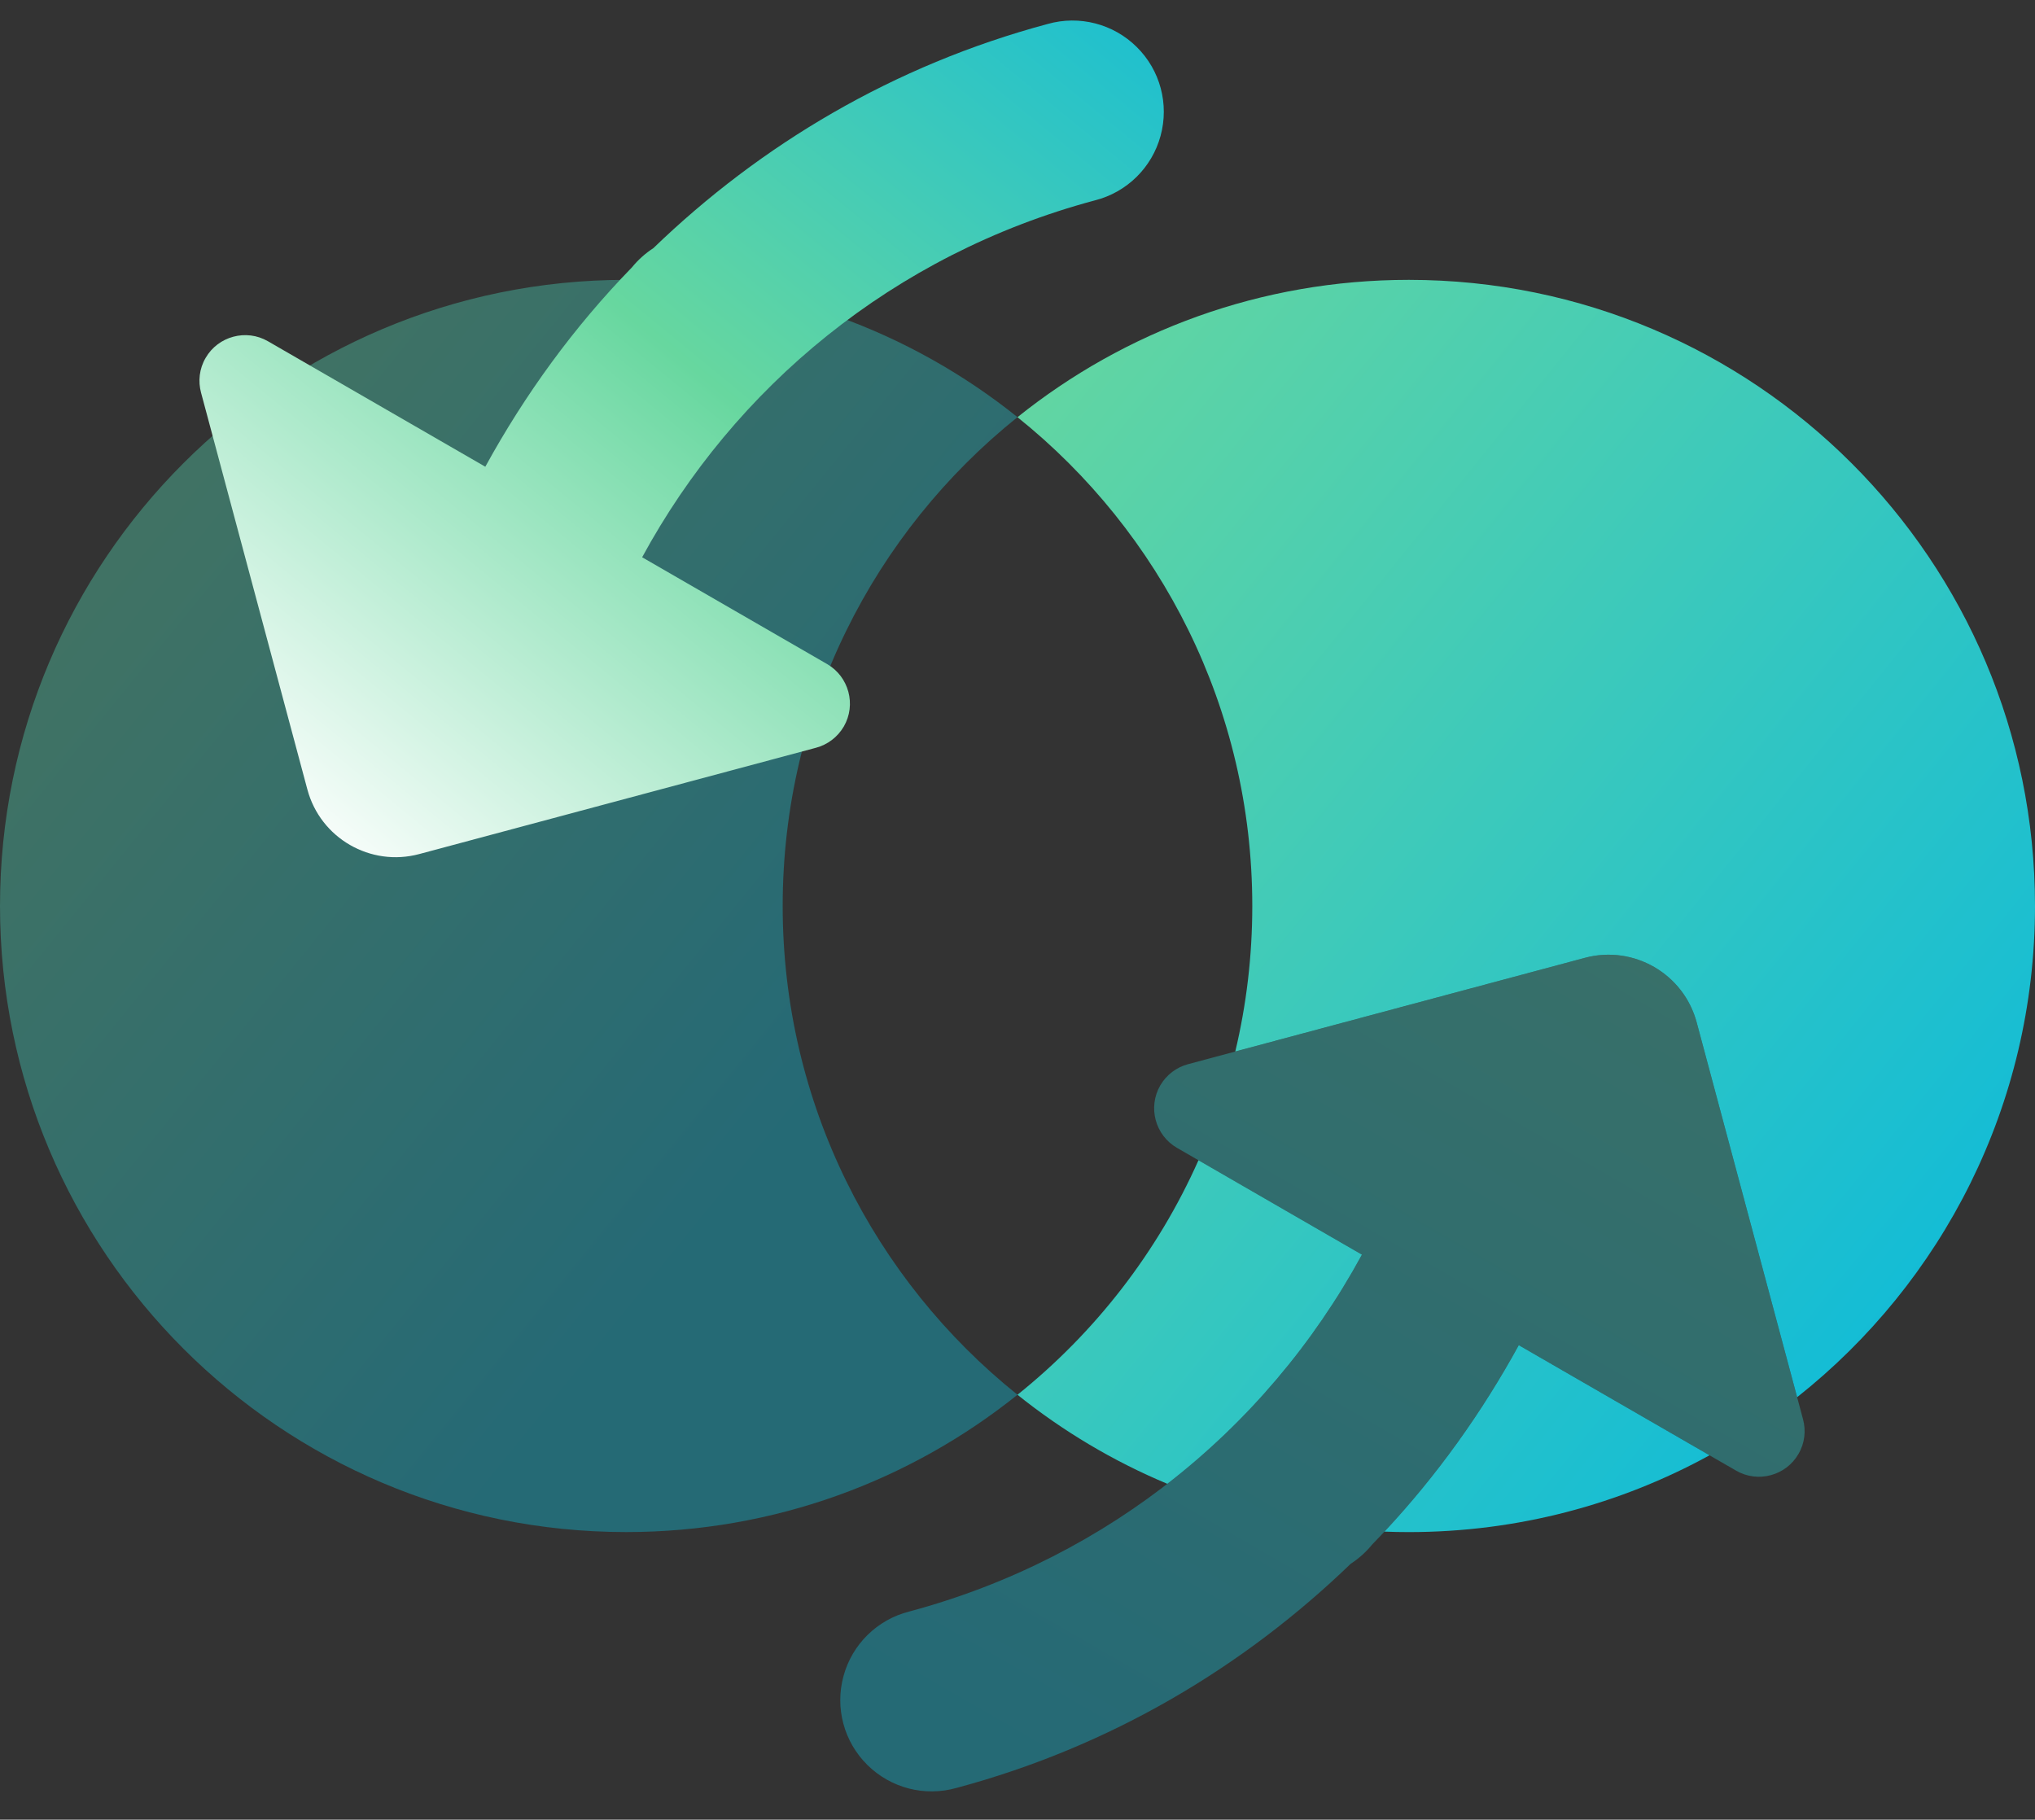 <svg width="104" height="93" viewBox="0 0 104 93" fill="none" xmlns="http://www.w3.org/2000/svg">
<rect x="0" y="0" width="104" height="93" fill="#333333" stroke="none"/>
<path opacity="0.4" fill-rule="evenodd" clip-rule="evenodd" d="M52 21.32C44.684 27.185 40 36.197 40 46.302C40 56.408 44.684 65.419 52 71.284C46.522 75.675 39.568 78.302 32 78.302C14.327 78.302 0 63.975 0 46.302C0 28.629 14.327 14.302 32 14.302C39.568 14.302 46.522 16.929 52 21.32Z" fill="url(#paint0_linear_16275_80069)"/>
<path fill-rule="evenodd" clip-rule="evenodd" d="M61.249 59.299C59.157 64.001 55.965 68.105 51.999 71.284C54.31 73.137 56.885 74.676 59.657 75.836C63.781 72.641 67.153 68.635 69.603 64.123L61.249 59.299ZM63.13 53.741L80.995 48.954C83.484 48.287 86.044 49.765 86.711 52.254L91.844 71.409C99.249 65.548 104 56.48 104 46.303C104 28.63 89.673 14.303 71.999 14.303C64.432 14.303 57.477 16.93 51.999 21.322C59.315 27.186 63.999 36.197 63.999 46.303C63.999 48.864 63.698 51.354 63.13 53.741ZM87.367 74.378L77.618 68.75C75.733 72.192 73.443 75.4 70.754 78.279C71.167 78.295 71.582 78.303 71.999 78.303C77.569 78.303 82.806 76.88 87.367 74.378Z" fill="url(#paint1_linear_16275_80069)"/>
<path fill-rule="evenodd" clip-rule="evenodd" d="M21.425 43.65C18.936 44.317 16.376 42.839 15.709 40.35L10.274 20.066C10.12 19.49 10.181 18.851 10.509 18.291C11.15 17.182 12.582 16.799 13.691 17.439L24.802 23.854C26.834 20.145 29.335 16.707 32.299 13.661C32.607 13.283 32.977 12.95 33.39 12.683C38.868 7.396 45.674 3.333 53.539 1.226C55.158 0.767 56.902 1.218 58.094 2.402C59.292 3.584 59.757 5.322 59.311 6.945C58.871 8.566 57.587 9.829 55.955 10.241C45.642 13.004 37.526 19.809 32.817 28.481L42.268 33.938C43.384 34.583 43.768 36.015 43.124 37.131C42.8 37.683 42.284 38.06 41.709 38.215L21.425 43.65Z" fill="url(#paint2_linear_16275_80069)"/>
<path opacity="0.4" fill-rule="evenodd" clip-rule="evenodd" d="M80.995 48.954C83.484 48.288 86.044 49.766 86.711 52.254L92.146 72.539C92.3 73.114 92.239 73.753 91.91 74.313C91.27 75.422 89.838 75.806 88.729 75.165L77.618 68.75C75.586 72.459 73.085 75.897 70.121 78.944C69.813 79.322 69.443 79.654 69.03 79.922C63.552 85.208 56.746 89.271 48.881 91.379C47.261 91.838 45.518 91.386 44.326 90.202C43.128 89.02 42.663 87.282 43.109 85.659C43.548 84.038 44.833 82.775 46.465 82.363C56.778 79.6 64.894 72.795 69.603 64.123L60.152 58.666C59.035 58.022 58.652 56.59 59.296 55.473C59.62 54.921 60.136 54.544 60.711 54.39L80.995 48.954Z" fill="url(#paint3_linear_16275_80069)"/>
<defs>
<linearGradient id="paint0_linear_16275_80069" x1="37.483" y1="60.441" x2="-7.673" y2="23.751" gradientUnits="userSpaceOnUse">
<stop stop-color="#10BBD8"/>
<stop offset="1" stop-color="#67D79F"/>
</linearGradient>
<linearGradient id="paint1_linear_16275_80069" x1="98.032" y1="70.534" x2="42.662" y2="25.887" gradientUnits="userSpaceOnUse">
<stop stop-color="#10BBD8"/>
<stop offset="1" stop-color="#67D79F"/>
</linearGradient>
<linearGradient id="paint2_linear_16275_80069" x1="89.416" y1="19.918" x2="47.954" y2="70.533" gradientUnits="userSpaceOnUse">
<stop stop-color="#10BBD8"/>
<stop offset="0.51" stop-color="#67D79F"/>
<stop offset="1" stop-color="white"/>
</linearGradient>
<linearGradient id="paint3_linear_16275_80069" x1="22.221" y1="71.548" x2="69.795" y2="-10.851" gradientUnits="userSpaceOnUse">
<stop stop-color="#10BBD8"/>
<stop offset="1" stop-color="#67D79F"/>
</linearGradient>
</defs>
</svg>
